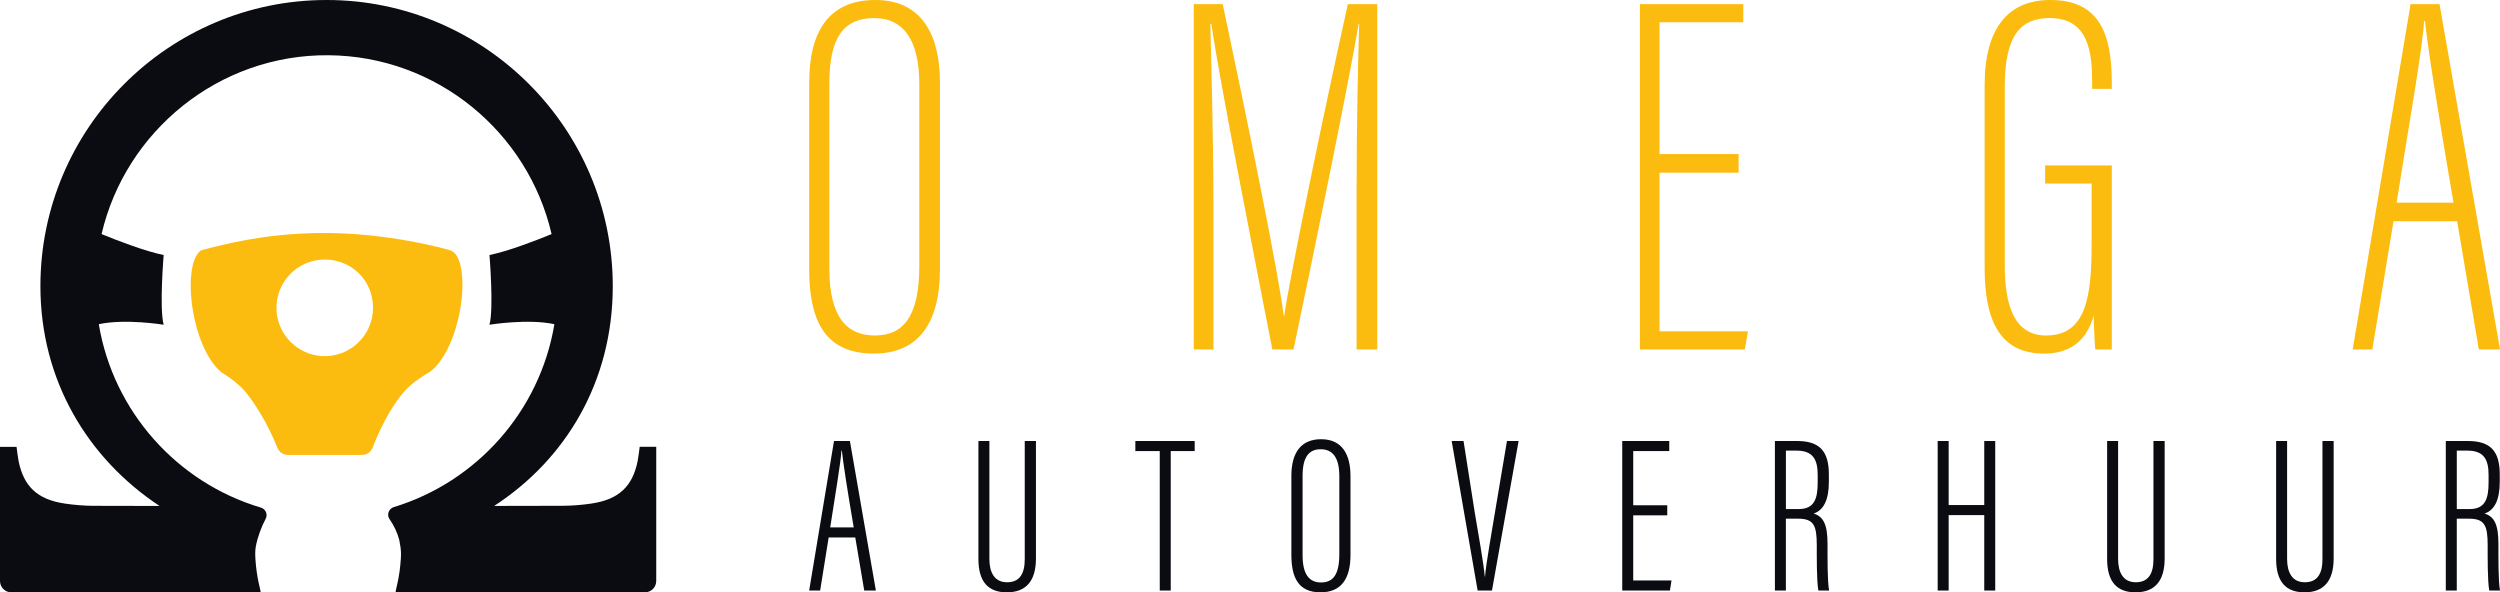 <?xml version="1.0" encoding="UTF-8"?><svg id="Layer_1" xmlns="http://www.w3.org/2000/svg" viewBox="0 0 903.84 214.15"><g><g><path d="M339.83,29.71V97.18c0,20-8.04,30.65-23.92,30.65-18.5,0-23.36-13.08-23.36-30.65V29.9C292.55,11.4,299.65,0,316.47,0,334.41,0,339.83,14.39,339.83,29.71Zm-39.99,.56V97.18c0,17.75,6.54,24.11,16.45,24.11s16.07-6.35,16.07-25.04V30.46c0-16.63-6.17-23.92-16.26-23.92-11.21,0-16.26,7.1-16.26,23.73Z" style="fill:#fbbc0f;"/><path d="M490.46,68.4c0-24.48,.56-47.47,.93-59.8h-.19c-3.36,20.18-15.51,79.62-23.55,117.74h-7.66c-6.17-31.77-18.88-96.06-22.05-117.74h-.37c.37,14.39,1.12,42.8,1.12,64.1v53.64h-7.1V1.5h10.47c8.97,42.24,20.37,98.3,22.05,112.69h.19c1.87-13.46,14.2-73.07,22.99-112.69h10.65V126.34h-7.48v-57.94Z" style="fill:#fbbc0f;"/><path d="M628.57,62.42h-28.59v57.38h31.96l-1.12,6.54h-37.94V1.5h37.38v6.54h-30.28V55.69h28.59v6.73Z" style="fill:#fbbc0f;"/><path d="M763.49,126.34h-5.98c-.19-1.87-.56-9.34-.56-12.33-2.8,10.28-9.72,13.83-17.94,13.83-16.07,0-21.49-12.15-21.49-30.84V30.65C717.52,10.09,726.12,0,741.25,0,758.45,0,763.49,11.4,763.49,29.71v2.43h-7.1v-2.06c0-10.84-1.12-23.55-15.33-23.55-10.47,0-16.26,6.17-16.26,24.67V96.06c0,14.58,3.55,25.23,14.95,25.23,14.58,0,16.45-14.2,16.45-33.45v-21.49h-16.82v-6.54h24.11V126.34Z" style="fill:#fbbc0f;"/><path d="M865.34,79.99l-7.66,46.35h-7.1L871.51,1.5h10.47l21.87,124.84h-7.66l-7.85-46.35h-22.99Zm21.68-6.73c-5.79-33.83-9.34-56.25-10.28-65.6h-.37c-.37,8.97-5.61,38.31-9.91,65.6h20.56Z" style="fill:#fbbc0f;"/></g><g><path d="M299.59,194.32l-3.08,19.18h-3.97l8.98-54.06h5.75l9.39,54.06h-4.21l-3.24-19.18h-9.63Zm9.06-3.64c-2.35-13.76-3.8-23.31-4.29-27.76h-.16c-.16,3.97-2.35,16.59-4.05,27.76h8.5Z" style="fill:#0b0b12;"/><path d="M357.7,159.44v42.65c0,4.78,1.78,8.42,6.39,8.42s6.39-3.16,6.39-8.34v-42.73h4.05v42.49c0,8.26-3.72,12.22-10.52,12.22s-10.28-3.88-10.28-12.06v-42.65h3.97Z" style="fill:#0b0b12;"/><path d="M419.29,163.08h-8.82v-3.64h21.45v3.64h-8.66v50.42h-3.97v-50.42Z" style="fill:#0b0b12;"/><path d="M488.25,171.98v28.65c0,8.9-3.56,13.52-10.85,13.52-8.09,0-10.52-5.5-10.52-13.52v-28.57c0-8.42,3.48-13.27,10.76-13.27,7.85,0,10.6,5.91,10.6,13.19Zm-17.32,.08v28.65c0,7.2,2.59,9.87,6.64,9.87,4.29,0,6.64-2.67,6.64-10.2v-28.25c0-6.72-2.43-9.71-6.72-9.71s-6.56,2.83-6.56,9.63Z" style="fill:#0b0b12;"/><path d="M529.12,159.44l4.05,25.82c1.29,7.69,3.16,18.05,3.64,23.23h.08c.4-5.1,2.35-15.46,3.56-23.07l4.37-25.98h4.21l-9.63,54.06h-5.18l-9.39-54.06h4.29Z" style="fill:#0b0b12;"/><path d="M602.77,186.31h-12.3v23.55h13.84l-.57,3.64h-17.24v-54.06h17v3.64h-13.03v19.59h12.3v3.64Z" style="fill:#0b0b12;"/><path d="M641.7,159.44h8.01c8.09,0,11.49,3.64,11.49,12.06v2.75c0,6.64-2.02,10.28-5.5,11.41,3.56,1.13,5.02,3.97,5.02,11.09,0,4.69-.08,13.27,.57,16.75h-3.89c-.65-3.48-.57-12.71-.57-16.35,0-7.28-1.13-9.63-6.8-9.63h-4.37v25.98h-3.97v-54.06Zm3.97,24.6h4.69c5.67,0,6.8-3.89,6.8-9.63v-2.75c0-5.5-1.7-8.74-7.61-8.74h-3.88v21.12Z" style="fill:#0b0b12;"/><path d="M700.54,159.44h3.97v23.15h12.87v-23.15h3.97v54.06h-3.97v-27.27h-12.87v27.27h-3.97v-54.06Z" style="fill:#0b0b12;"/><path d="M765.77,159.44v42.65c0,4.78,1.78,8.42,6.39,8.42s6.39-3.16,6.39-8.34v-42.73h4.05v42.49c0,8.26-3.72,12.22-10.52,12.22s-10.28-3.88-10.28-12.06v-42.65h3.97Z" style="fill:#0b0b12;"/><path d="M826.87,159.44v42.65c0,4.78,1.78,8.42,6.39,8.42s6.39-3.16,6.39-8.34v-42.73h4.05v42.49c0,8.26-3.72,12.22-10.52,12.22s-10.28-3.88-10.28-12.06v-42.65h3.97Z" style="fill:#0b0b12;"/><path d="M884.25,159.44h8.01c8.09,0,11.49,3.64,11.49,12.06v2.75c0,6.64-2.02,10.28-5.5,11.41,3.56,1.13,5.02,3.97,5.02,11.09,0,4.69-.08,13.27,.57,16.75h-3.89c-.65-3.48-.57-12.71-.57-16.35,0-7.28-1.13-9.63-6.8-9.63h-4.37v25.98h-3.97v-54.06Zm3.97,24.6h4.69c5.67,0,6.8-3.89,6.8-9.63v-2.75c0-5.5-1.7-8.74-7.61-8.74h-3.88v21.12Z" style="fill:#0b0b12;"/></g></g><g><path d="M117.4,93.84c-10.02,0-18.06,8.44-17.42,18.59,.55,8.69,7.63,15.76,16.32,16.3,10.14,.62,18.56-7.42,18.56-17.43s-7.82-17.46-17.46-17.46h0Zm40.95-4.52c-38.79-9.2-66.11-4.09-85.47,1.13-.67,.34-1.26,.95-1.76,1.77-1.6,2.6-2.29,7.07-2.16,12.23,.14,5.29,1.15,11.23,2.95,16.61,1.89,5.66,4.63,10.66,8.09,13.51,3.34,2.06,6.24,4.3,8.18,6.48,3.48,3.9,8.56,11.91,12.09,20.81,.62,1.57,2.13,2.61,3.82,2.61h26.81c1.7,0,3.22-1.05,3.83-2.65,3.42-8.94,8.4-17.78,13.58-22.44,1.6-1.44,4.16-3.23,7.31-5.07,3.75-2.91,6.72-8.28,8.71-14.31,1.72-5.2,2.7-10.85,2.84-15.86,.14-4.89-.5-9.12-2.02-11.61-.59-.98-1.32-1.66-2.18-1.94v-.02c-1.64-.49-3.19-.93-4.63-1.27h0Z" style="fill:#fbbc0f; fill-rule:evenodd;"/><path d="M231.27,161.54c-.24,1.68-.39,3.39-.72,5.06-1.84,9.27-6.84,13.97-16.66,15.44-3.45,.52-6.96,.8-10.45,.82-8.26,.05-16.52,.05-24.78,.05,25.96-16.89,42.88-45.01,42.88-79.45C221.53,46.41,175.12,0,118.07,0S14.61,46.41,14.61,103.46c0,34.13,17.18,62.35,43.07,79.46-7.95,0-15.9,0-23.86-.05-3.49-.02-7-.31-10.45-.82-9.82-1.47-14.82-6.17-16.66-15.44-.33-1.67-.49-3.38-.72-5.06H0v48.5c0,2.27,1.84,4.11,4.11,4.11H94.24c-.08-1.31-1.45-4.95-1.91-12.24-.13-2.1-.01-3.31,.16-4.38,.63-3.39,2.03-7.1,3.56-9.98,.84-1.59-.01-3.54-1.74-4.05-30.22-8.99-53.32-34.66-58.59-66.3,9.55-2.08,23.45,.19,23.45,.19-1.61-5.9,0-25.2,0-25.2-6.72-1.35-17-5.34-22.45-7.57C45.38,47.41,79.1,19.66,118.73,19.97c39.27,.3,72.18,27.86,80.69,64.66-5.44,2.23-15.73,6.23-22.46,7.57,0,0,1.61,19.3,0,25.2,0,0,13.91-2.27,23.47-.19-5.23,31.44-28.1,57-58.06,66.13-1.84,.56-2.64,2.78-1.54,4.35,1.6,2.29,2.81,4.84,3.53,7.57,.29,2.07,.78,3.08,.56,6.65-.46,7.29-1.83,10.93-1.91,12.24h90.13c2.27,0,4.11-1.84,4.11-4.11v-48.5h-5.99Z" style="fill:#0b0b12;"/></g></svg>
